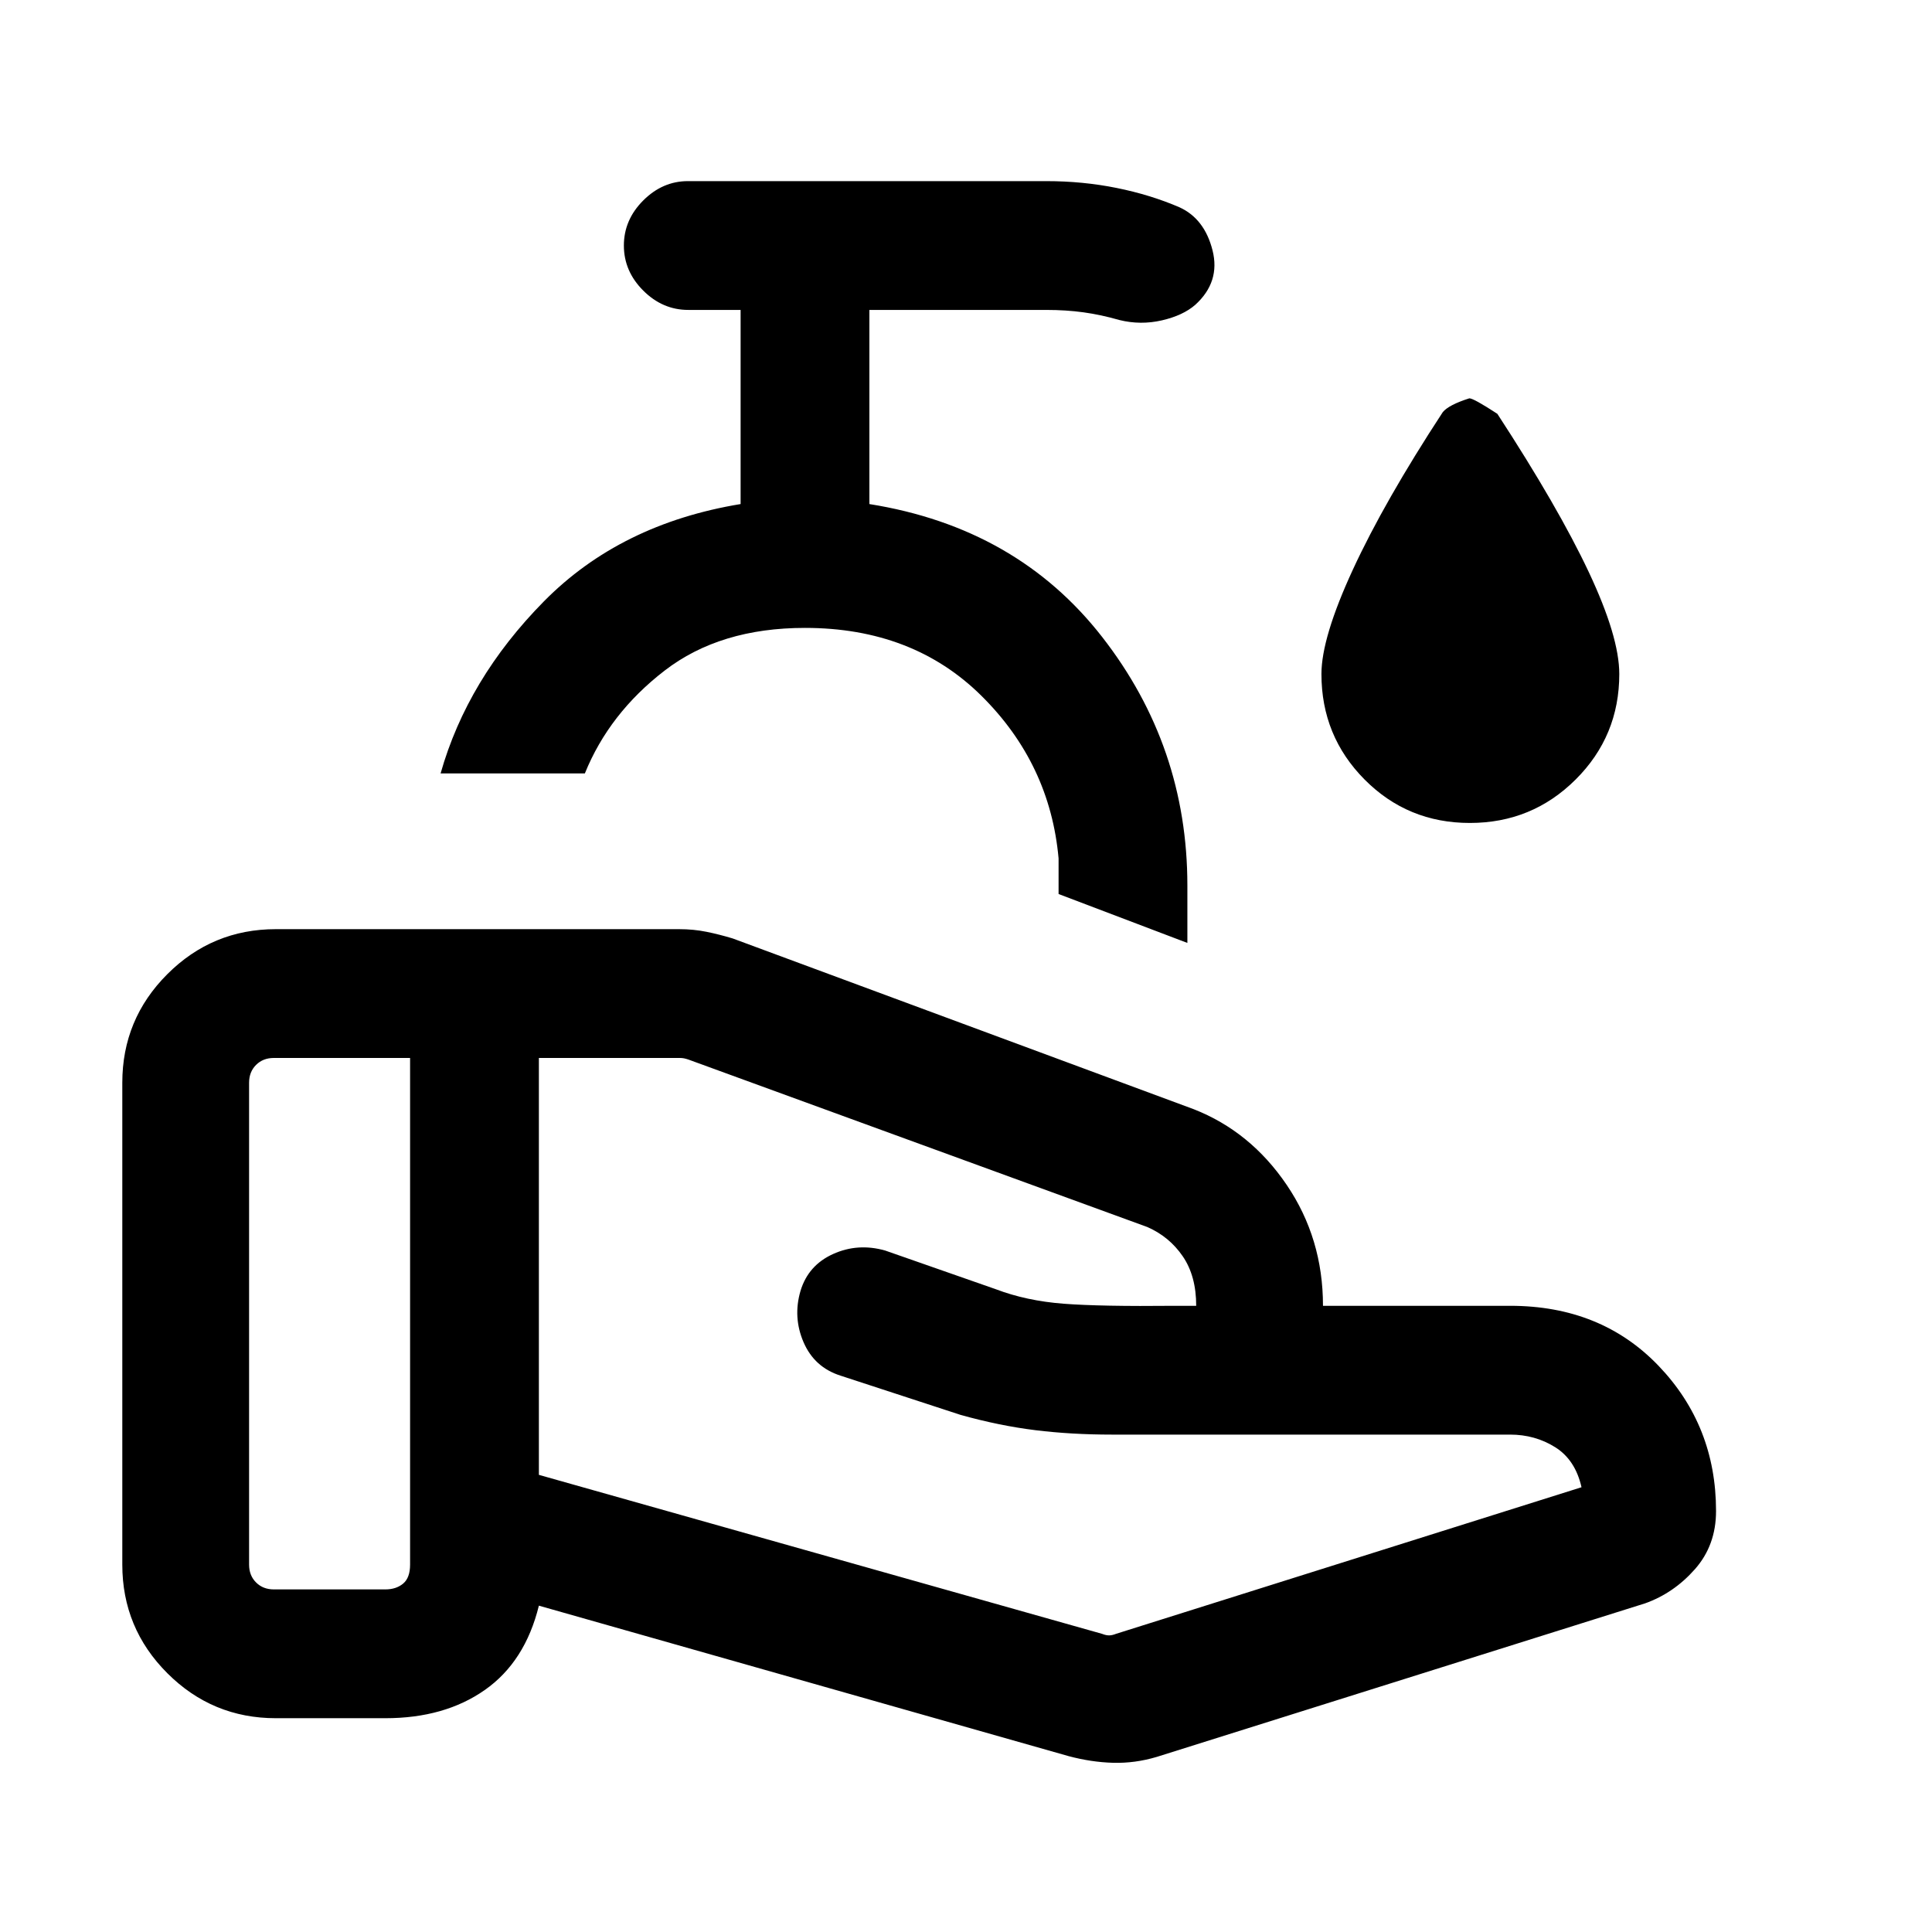 <svg xmlns="http://www.w3.org/2000/svg" height="20" viewBox="0 -960 960 960" width="20"><path d="m589.999-491.461-63.998-24.307v-17.693q-4.231-47.001-38.308-80.77-34.077-33.77-87.693-33.77-42.231 0-69.77 21.232-27.539 21.231-39.616 51.078h-71.69q13.307-46.924 51.307-85.462 38-38.539 97.77-48.385v-96.463H342q-12.769 0-22.384-9.615T310.001-838q0-12.769 9.615-22.384t22.211-9.615H520q18 0 34.808 3.384 16.807 3.385 31.269 9.616 12.461 5.692 16.422 21.384 3.962 15.692-8.577 27.076-6.076 5.308-16.615 7.731-10.538 2.423-21.076-.173-9.154-2.635-17.83-3.827-8.676-1.193-18.401-1.193h-88.001v96.463q73.308 11.692 115.654 66.038 42.346 54.346 42.346 123.5v28.539Zm-42.384 343.307q1.923.769 3.461.769 1.539 0 3.462-.769L785.846-221q-3.077-13.616-13.076-19.885-9.999-6.269-22.386-6.269H552.539q-20.231 0-38.039-2.193-17.808-2.192-37.116-7.577l-59.769-19.538q-12.954-4.145-18.323-16.578-5.369-12.434-1.523-25.543 3.846-12.724 16.173-18.301 12.327-5.577 25.903-1.731l55.001 19.231q15.154 5.77 33.615 7.193 18.462 1.423 55.308 1.038h10.615q0-14.846-6.692-24.616-6.692-9.769-17.616-14.538L342-433.538q-1.154-.384-2.116-.577-.962-.192-2.115-.192h-70.001v207.153l279.847 79ZM531-87.386l-263.232-74.77q-6.846 27.846-26.846 41.885-20 14.038-49.461 14.038h-54.383q-31.573 0-53.94-22.367-22.367-22.367-22.367-53.94v-239.459q0-31.572 22.367-53.94 22.367-22.367 53.94-22.367h200.306q7.231 0 13.654 1.308t13.038 3.308l229.077 84.846q28.23 11.077 46.23 37.653 18 26.577 18 60.038h93.001q45.16 0 73.733 29.807 28.573 29.808 28.573 72.192 0 16.999-10.5 28.884-10.499 11.884-24.73 16.961L574.769-87.001q-10.847 3.23-21.693 2.923-10.846-.308-22.076-3.308ZM123.769-182.54q0 5.385 3.462 8.847 3.462 3.462 8.847 3.462h55.383q5.385 0 8.846-2.885 3.462-2.885 3.462-9.424v-251.767h-67.691q-5.385 0-8.847 3.462-3.462 3.461-3.462 8.846v239.459Zm248.077-393.151Zm358.52 24.612q-30.906 0-52.329-21.597-21.423-21.598-21.423-52.402 0-18.077 15.654-51.961 15.654-33.885 44.653-78.192 3-3.615 13.193-6.846 2.115 0 13.912 7.706 30.279 46.447 45.433 78.64 15.154 32.192 15.154 50.653 0 30.804-21.671 52.402-21.671 21.597-52.576 21.597Z"/></svg>